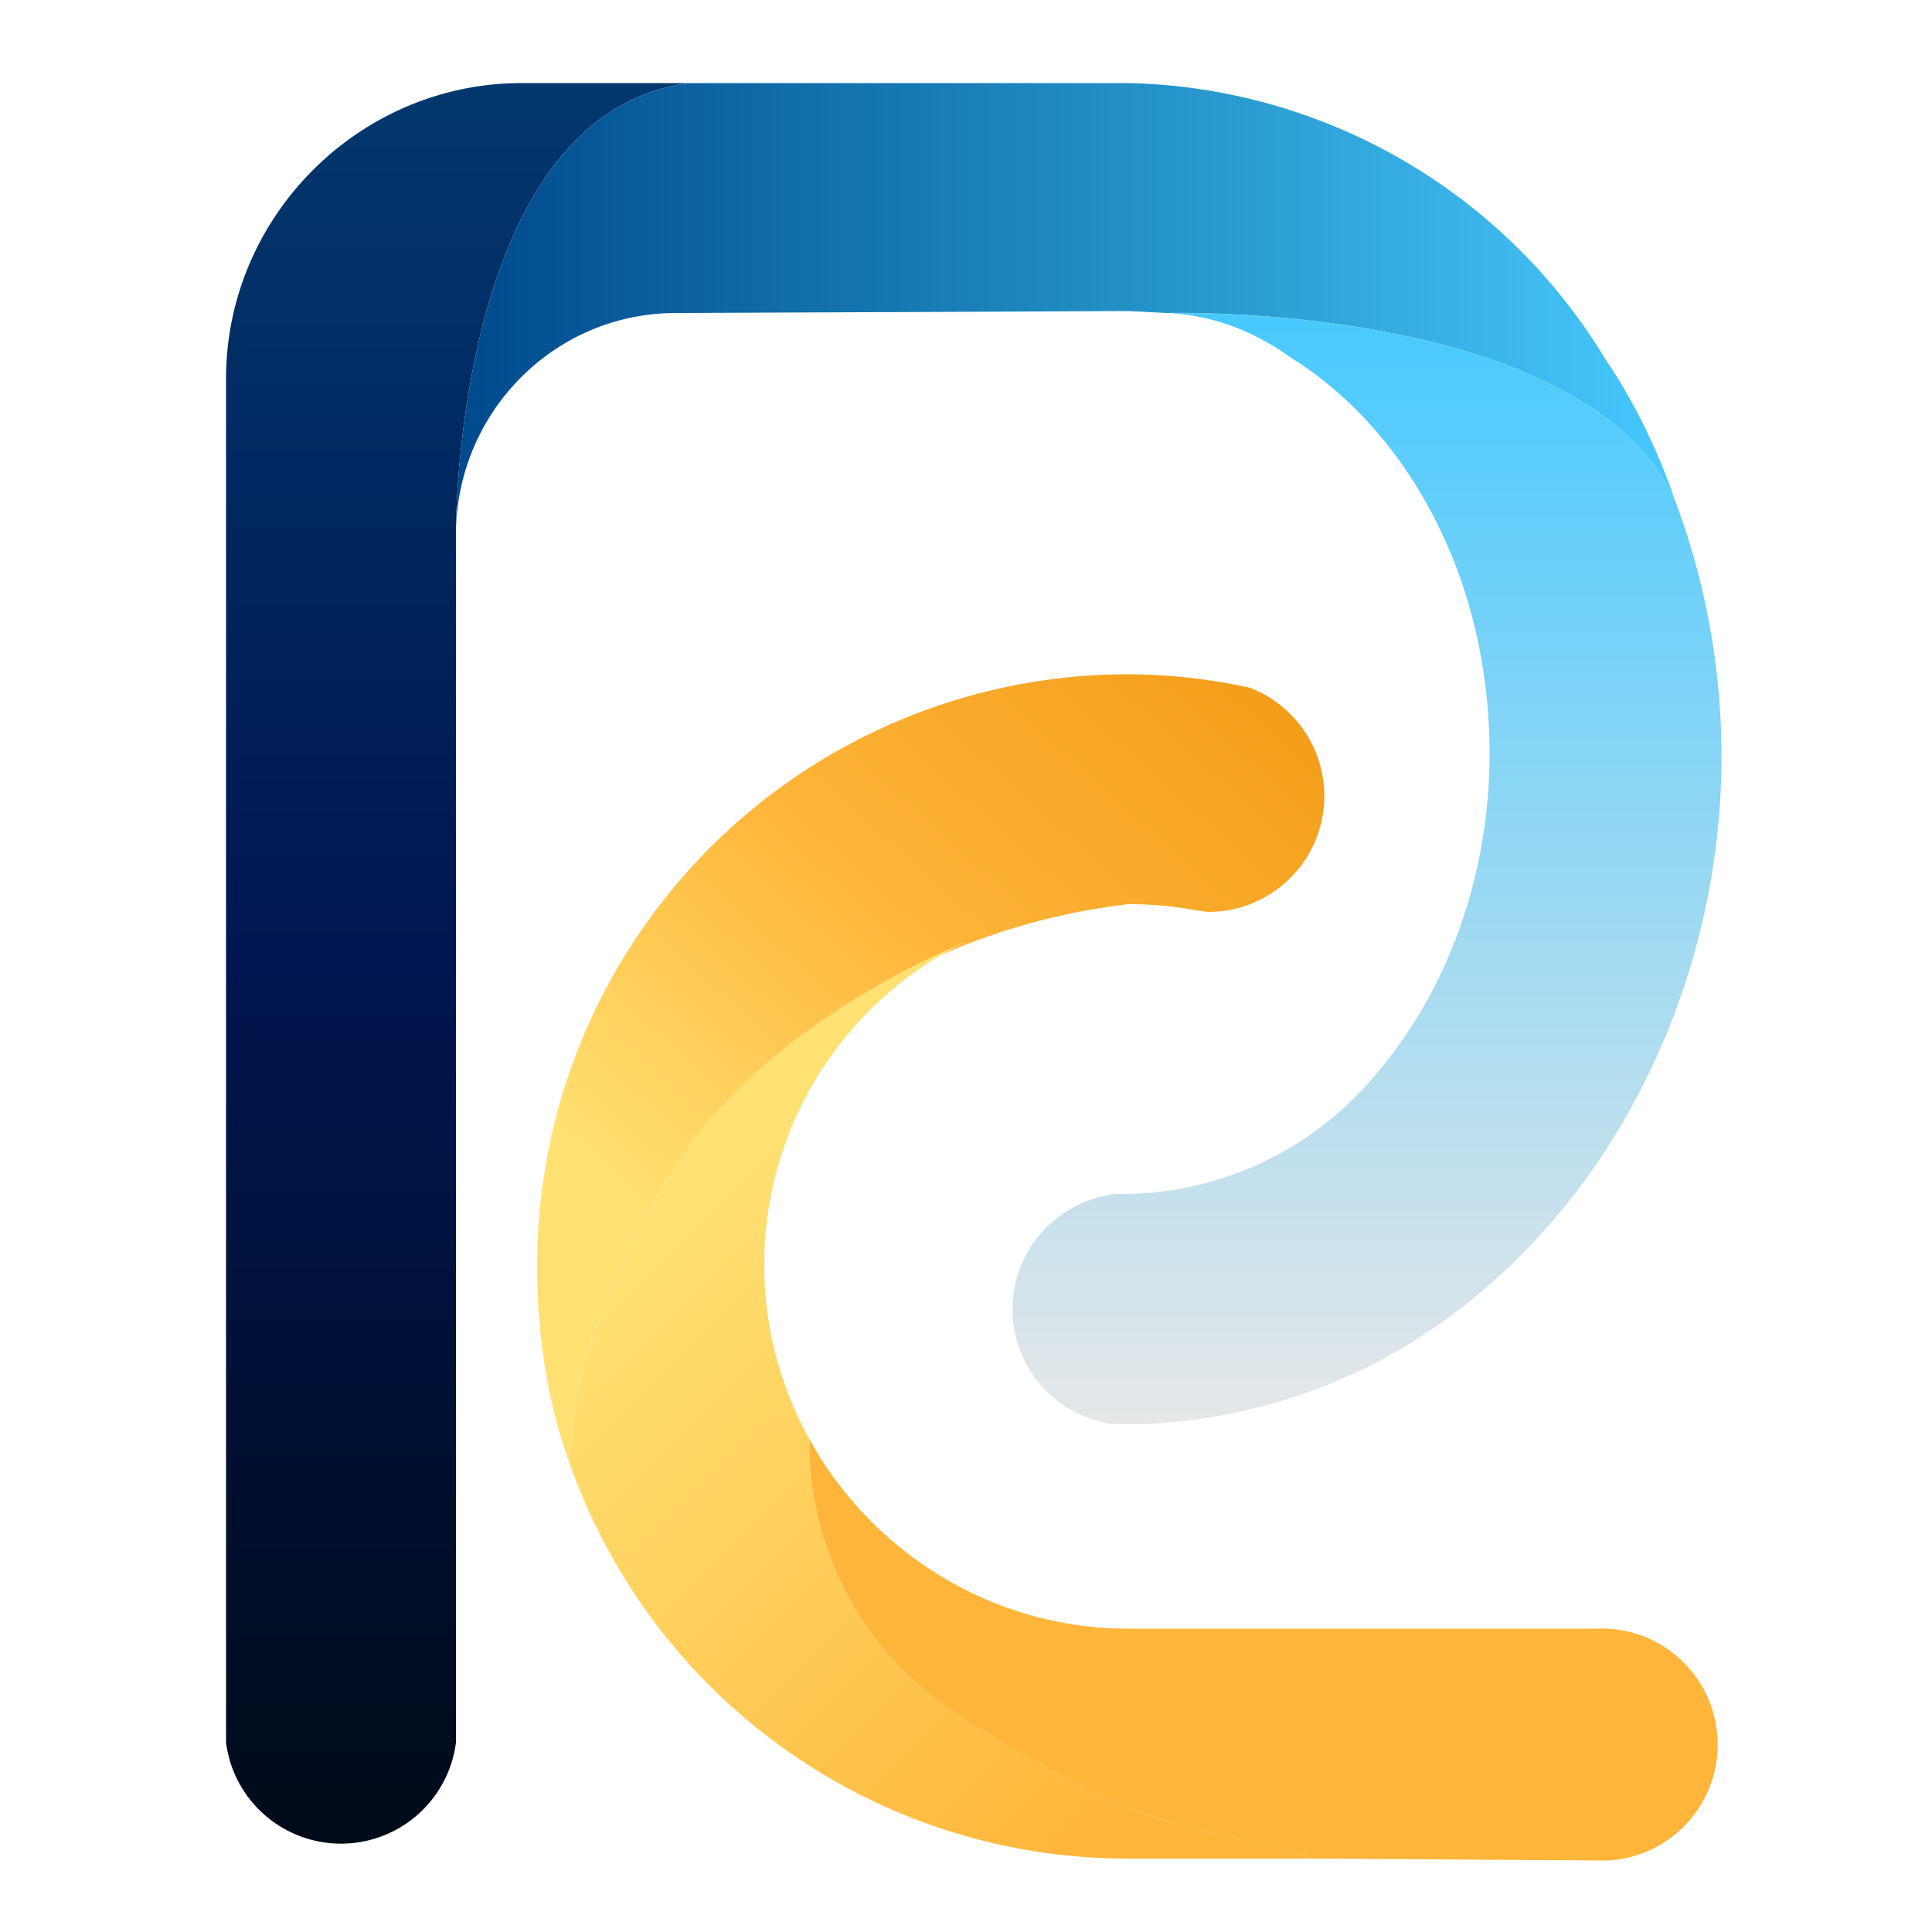 <svg xmlns="http://www.w3.org/2000/svg" viewBox="0 0 1000 1000"><defs><linearGradient id="grd1" x1="460.8" x2="902.9" y1="910.6" y2="764.7" gradientUnits="userSpaceOnUse"><stop offset="0" stop-color="#ffb539"/><stop offset="0" stop-color="#ffb539"/><stop offset="1" stop-color="#ffb539"/></linearGradient><linearGradient id="grd2" x1="237.2" x2="237.2" y1="961.6" y2="43.1" gradientUnits="userSpaceOnUse"><stop offset="0" stop-color="#000b18"/><stop offset=".5" stop-color="#00154f"/><stop offset="1" stop-color="#02386e"/></linearGradient><linearGradient id="grd3" x1="707.2" x2="707.2" y1="162.2" y2="737.2" gradientUnits="userSpaceOnUse"><stop offset="0" stop-color="#47c9ff"/><stop offset="1" stop-color="#e6e7e8"/></linearGradient><linearGradient id="grd4" x1="236.3" x2="867.2" y1="159.2" y2="159.2" gradientUnits="userSpaceOnUse"><stop offset="0" stop-color="#00498d"/><stop offset=".5" stop-color="#1f8ac0"/><stop offset="1" stop-color="#47c9ff"/></linearGradient><linearGradient id="grd5" x1="343.9" x2="616.2" y1="639.1" y2="336.3" gradientUnits="userSpaceOnUse"><stop offset="0" stop-color="#ffe173"/><stop offset=".5" stop-color="#ffb539"/><stop offset="1" stop-color="#f49f1c"/></linearGradient><linearGradient id="grd6" x1="367.4" x2="637.6" y1="609.3" y2="881.2" gradientUnits="userSpaceOnUse"><stop offset="0" stop-color="#ffe173"/><stop offset="1" stop-color="#ffb539"/></linearGradient><clipPath id="cp1" clipPathUnits="userSpaceOnUse"><path d="M93-11h828v1018H93z"/></clipPath></defs><g id="Page 2" clip-path="url(#cp1)"><path id="Path 12" fill="url(#grd1)" d="M504 893c90 55 92 46 177 69l151 1a60 60 0 10-6-120H584c-71 0-133-40-165-98 0 0-7 93 85 148z"/><path id="Path 13" fill="url(#grd2)" d="M270 43c-84 0-153 69-153 153v706a60 60 0 00119 0V275c0-10 2-217 121-232h-87z"/><path id="Path 14" fill="url(#grd3)" d="M604 162c24 1 46 10 64 23 61 38 103 115 103 205 0 65-23 124-58 165a171 171 0 01-135 63 60 60 0 00-3 119 229 229 0 0019 0c42-2 82-13 119-32 47-25 88-63 119-111a377 377 0 0035-335c-43-92-219-97-256-97h-7z"/><path id="Path 15" fill="url(#grd4)" d="M357 43C238 58 236 265 236 275c1-62 51-113 114-113h3l231-1 20 1s215-6 263 97c-9-26-21-51-36-73A296 296 0 00584 43H357z"/><path id="Path 16" fill="url(#grd5)" d="M278 655c0 35 5 69 16 100 5-19-3-45 46-136a338 338 0 01244-151 187 187 0 0134 3l7 1a60 60 0 0022-116 300 300 0 00-63-7 306 306 0 00-306 306z"/><path id="Path 17" fill="url(#grd6)" d="M340 619c-49 91-41 117-46 136a306 306 0 00290 207h97c-85-23-87-14-177-69-92-55-85-148-85-148a186 186 0 0184-259c-3 2-116 44-163 133z"/></g></svg>